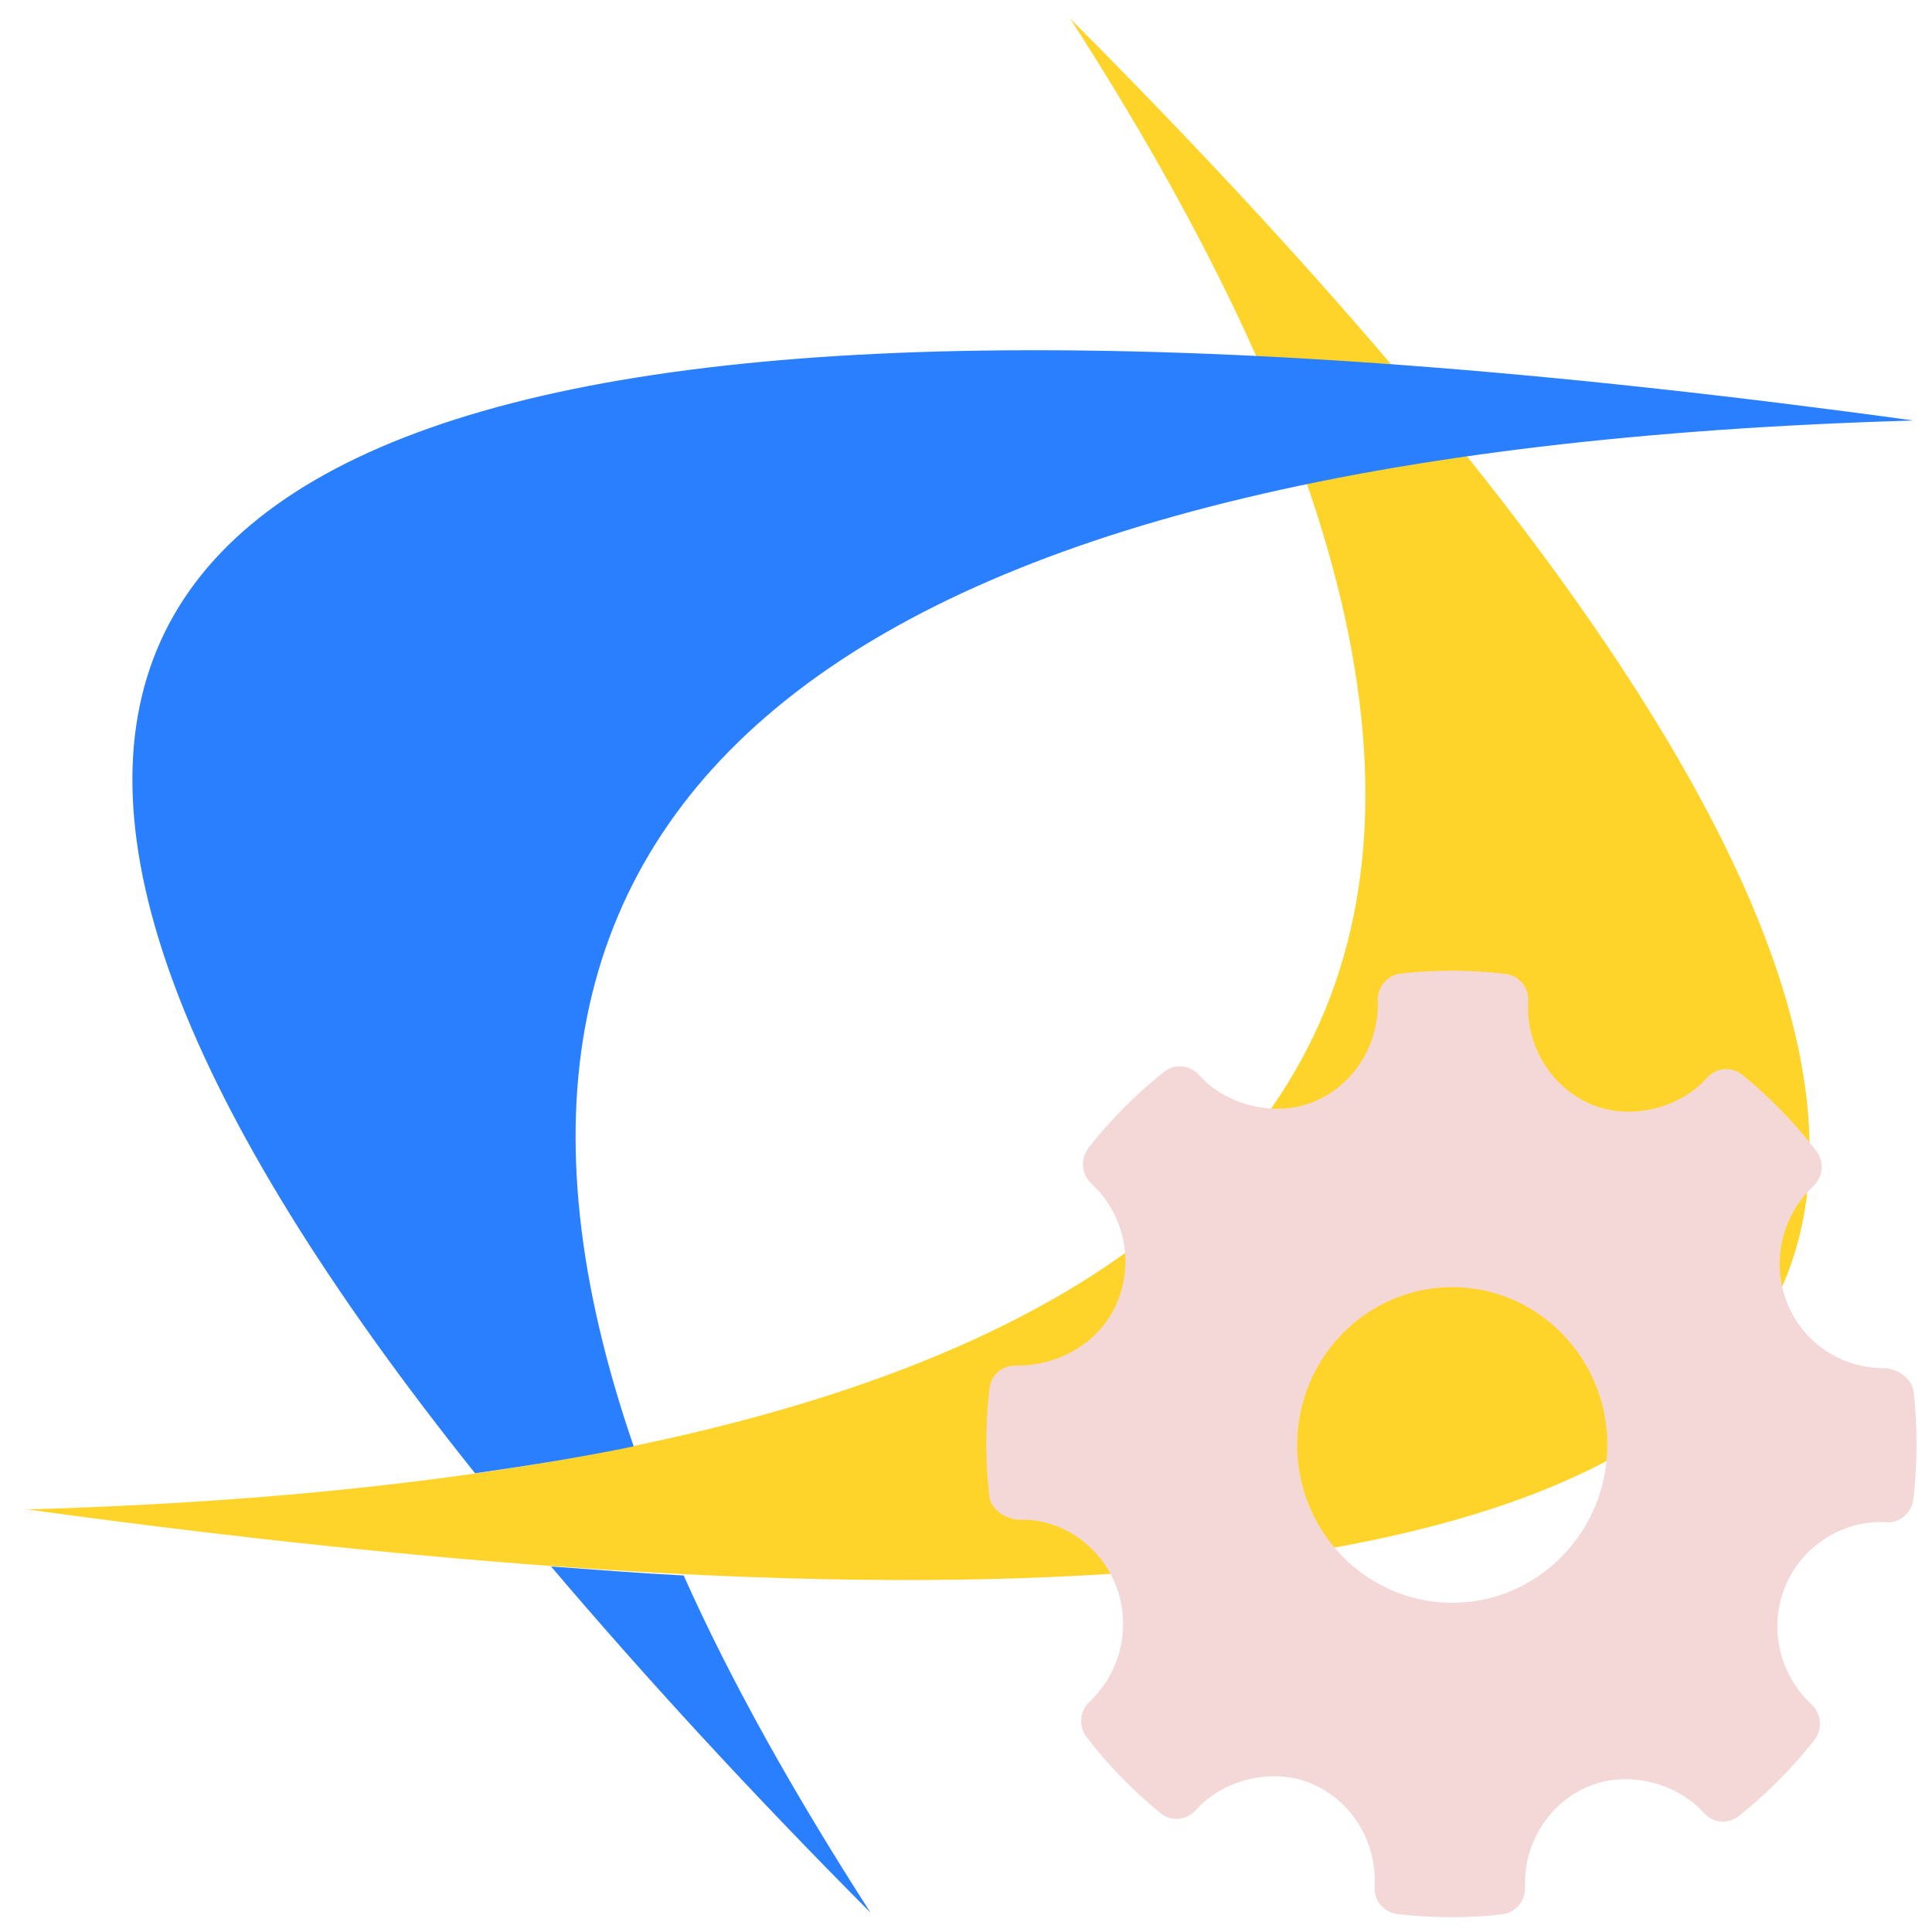 <?xml version="1.0" encoding="UTF-8" standalone="no"?>
<svg
   xmlns:dc="http://purl.org/dc/elements/1.1/"
   xmlns:cc="http://creativecommons.org/ns#"
   xmlns:rdf="http://www.w3.org/1999/02/22-rdf-syntax-ns#"
   xmlns:svg="http://www.w3.org/2000/svg"
   xmlns="http://www.w3.org/2000/svg"
   xmlns:sodipodi="http://sodipodi.sourceforge.net/DTD/sodipodi-0.dtd"
   xmlns:inkscape="http://www.inkscape.org/namespaces/inkscape"
   viewBox="0 0 48 48"
   id="svg2"
   version="1.1"
   inkscape:version="0.91 r13725"
   sodipodi:docname="cxmenu-cxoffice-0-cxreset.svg">
  <sodipodi:namedview
     pagecolor="#ffffff"
     bordercolor="#666666"
     borderopacity="1"
     objecttolerance="10"
     gridtolerance="10"
     guidetolerance="10"
     inkscape:pageopacity="0"
     inkscape:pageshadow="2"
     inkscape:window-width="1280"
     inkscape:window-height="694"
     id="namedview42"
     showgrid="false"
     inkscape:zoom="4.9166667"
     inkscape:cx="-8.6942251"
     inkscape:cy="24"
     inkscape:window-x="0"
     inkscape:window-y="0"
     inkscape:window-maximized="1"
     inkscape:current-layer="svg2" />
  <defs
     id="defs4">
    <linearGradient
       id="3"
       y1="923.15"
       x2="0"
       y2="859.58"
       gradientUnits="userSpaceOnUse"
       gradientTransform="matrix(0.281,0,0,0.281,-5.372,-212.783)">
      <stop
         stop-color="#eb4646"
         id="stop7" />
      <stop
         offset="1"
         stop-color="#ff8651"
         id="stop9" />
    </linearGradient>
    <linearGradient
       id="2"
       y1="547.8"
       x2="0"
       y2="499.8"
       gradientUnits="userSpaceOnUse"
       gradientTransform="translate(-384.57,-499.8)">
      <stop
         stop-color="#e7e7e7"
         id="stop12" />
      <stop
         offset="1"
         stop-color="#fcfcfc"
         id="stop14" />
    </linearGradient>
    <linearGradient
       id="0"
       y1="536.64"
       x2="0"
       y2="515.74"
       gradientUnits="userSpaceOnUse"
       gradientTransform="matrix(1.247,0,0,1.247,-485.39,-629.05)">
      <stop
         stop-color="#197ff1"
         id="stop17" />
      <stop
         offset="1"
         stop-color="#21c6fb"
         id="stop19" />
    </linearGradient>
    <linearGradient
       id="1"
       y1="532.29"
       x2="0"
       y2="510.68"
       gradientUnits="userSpaceOnUse"
       gradientTransform="matrix(1.247,0,0,1.247,-485.39,-629.05)">
      <stop
         stop-color="#ff9300"
         id="stop22" />
      <stop
         offset="1"
         stop-color="#ffd702"
         id="stop24" />
    </linearGradient>
  </defs>
  <g
     id="g4183"
     transform="matrix(1.781,0,0,1.47,-18.633,-11.282)">
    <path
       inkscape:connector-curvature="0"
       style="fill:#ffd42a"
       id="path32"
       d="M 25.391,7.989 C 42.945,29.321 38.092,37.723 10.841,33.186 29.131,32.545 33.982,24.146 25.391,7.989" />
    <path
       inkscape:connector-curvature="0"
       style="fill:#2a7fff"
       id="path34"
       d="M 24.182,13.6 C 11.229,13.818 8.89,20.145 17.089,32.575 17.862,32.441 18.601,32.297 19.302,32.12 16.169,21.103 22.118,15.308 37.155,14.782 32.046,13.931 27.716,13.54 24.182,13.6 m -6.032,20.551 c 1.28,1.826 2.753,3.778 4.456,5.85 -1.073,-2.02 -1.952,-3.921 -2.607,-5.699 -0.597,-0.036 -1.218,-0.096 -1.849,-0.152" />
  </g>
  <path
     d="m 47.54,34.57 c -0.037,-0.33 -0.416,-0.579 -0.743,-0.579 -1.059,0 -1.998,-0.633 -2.393,-1.611 -0.403,-1.002 -0.143,-2.171 0.646,-2.908 0.248,-0.231 0.279,-0.618 0.07,-0.887 -0.542,-0.701 -1.158,-1.333 -1.831,-1.881 -0.263,-0.215 -0.65,-0.185 -0.878,0.072 -0.689,0.776 -1.926,1.065 -2.882,0.659 -0.995,-0.426 -1.622,-1.452 -1.561,-2.553 0.02,-0.346 -0.228,-0.647 -0.567,-0.687 -0.863,-0.102 -1.734,-0.105 -2.599,-0.007 -0.335,0.038 -0.583,0.331 -0.572,0.673 0.037,1.09 -0.597,2.098 -1.582,2.509 -0.944,0.393 -2.173,0.107 -2.86,-0.663 -0.227,-0.253 -0.607,-0.285 -0.872,-0.075 -0.693,0.553 -1.322,1.186 -1.869,1.881 -0.213,0.27 -0.182,0.661 0.069,0.894 0.804,0.741 1.064,1.92 0.646,2.933 -0.399,0.966 -1.385,1.589 -2.514,1.589 -0.367,-0.012 -0.627,0.238 -0.667,0.577 -0.102,0.883 -0.103,1.783 -4.81e-4,2.674 0.036,0.332 0.427,0.578 0.758,0.578 1.006,-0.026 1.972,0.608 2.377,1.611 0.404,1.002 0.144,2.17 -0.646,2.908 -0.247,0.231 -0.279,0.617 -0.07,0.886 0.537,0.696 1.153,1.329 1.828,1.882 0.265,0.217 0.65,0.186 0.88,-0.071 0.691,-0.778 1.926,-1.066 2.88,-0.659 0.997,0.424 1.625,1.45 1.563,2.552 -0.02,0.346 0.23,0.647 0.567,0.687 0.441,0.052 0.886,0.079 1.331,0.079 0.423,0 0.845,-0.023 1.268,-0.071 0.335,-0.038 0.583,-0.331 0.572,-0.674 -0.039,-1.09 0.597,-2.098 1.581,-2.507 0.951,-0.395 2.174,-0.106 2.862,0.662 0.229,0.253 0.606,0.284 0.872,0.074 0.691,-0.551 1.32,-1.184 1.869,-1.881 0.213,-0.269 0.183,-0.661 -0.069,-0.894 -0.804,-0.741 -1.065,-1.92 -0.648,-2.933 0.393,-0.954 1.342,-1.594 2.364,-1.594 l 0.143,0.004 c 0.331,0.027 0.636,-0.232 0.676,-0.576 0.102,-0.884 0.103,-1.783 0.005,-2.674 m -11.463,5.252 c -2.125,0 -3.853,-1.759 -3.853,-3.921 0,-2.163 1.729,-3.921 3.853,-3.921 2.125,0 3.853,1.759 3.853,3.921 0,2.163 -1.729,3.921 -3.853,3.921"
     id="path40"
     inkscape:connector-curvature="0"
     style="fill:#f4d7d7;fill-opacity:1;fill-rule:evenodd;stroke-width:1.317" />
</svg>
